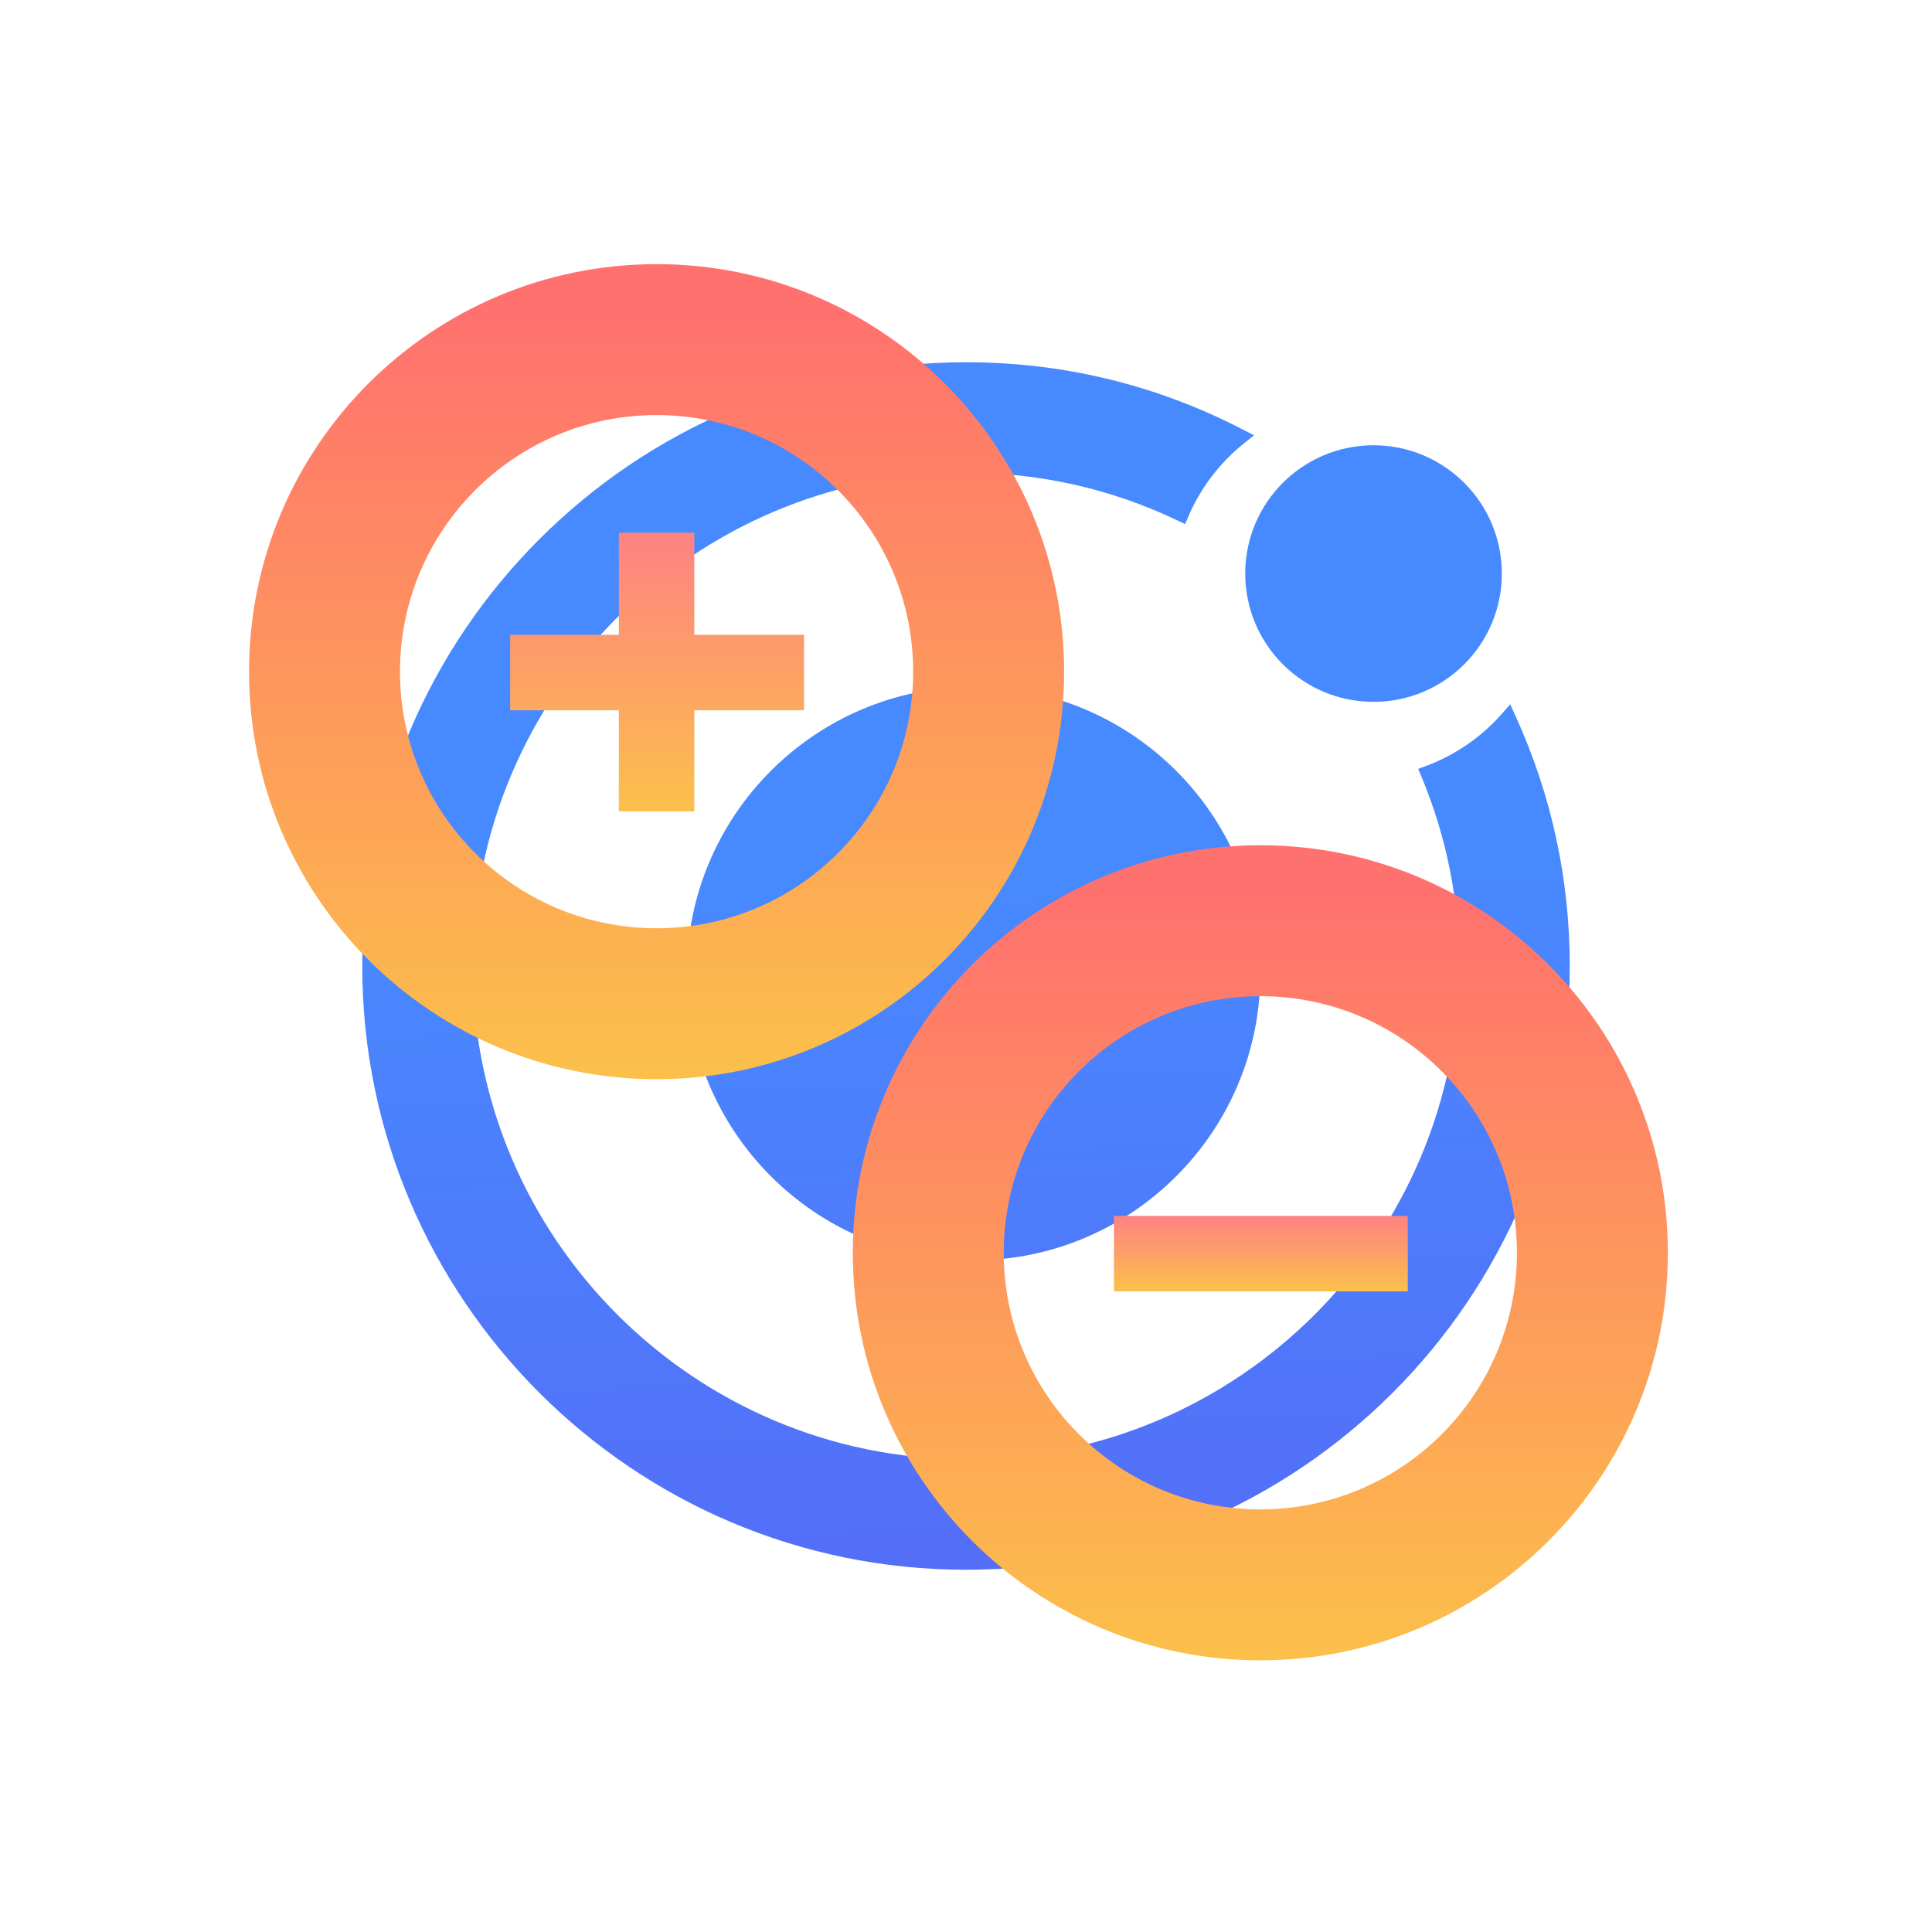 <svg xmlns="http://www.w3.org/2000/svg" xmlns:xlink="http://www.w3.org/1999/xlink" width="256" height="256" version="1.1" viewBox="0 0 256 256"><title>ionic-prepare-stepicon</title><desc>Created with Sketch.</desc><defs><linearGradient id="linearGradient-1" x1="70.234%" x2="74.023%" y1="40.891%" y2="131.567%"><stop offset="0%" stop-color="#478AFF"/><stop offset="100%" stop-color="#5B5EF4"/></linearGradient><linearGradient id="linearGradient-2" x1="50%" x2="50%" y1="6.416%" y2="100%"><stop offset="0%" stop-color="#FF716E"/><stop offset="100%" stop-color="#FCC04A"/></linearGradient><linearGradient id="linearGradient-3" x1="50%" x2="50%" y1="3.834%" y2="100%"><stop offset="0%" stop-color="#FE8481"/><stop offset="100%" stop-color="#FCC04A"/></linearGradient></defs><g id="New-Icons" fill="none" fill-rule="evenodd" stroke="none" stroke-width="1"><g id="Ionic-Prepare"><g id="ionic-prepare-stepicon"><rect id="Rectangle" width="256" height="256" x="0" y="0" fill="#FFF"/><path id="Combined-Shape" fill="url(#linearGradient-1)" d="M129,91 C149.953,91 167,108.047 167,129 C167,149.953 149.953,167 129,167 C108.047,167 91,149.953 91,129 C91,108.047 108.047,91 129,91 Z M199,76 C199,85.39 191.387,93 182,93 C172.611,93 165,85.39 165,76 C165,66.61 172.611,59 182,59 C191.387,59 199,66.61 199,76 Z M200.807,94.856 C205.579,105.323 208,116.474 208,128 C208,172.113 172.112,208 128,208 C83.888,208 48,172.113 48,128 C48,83.888 83.888,48 128,48 C140.902,48 153.243,50.998 164.68,56.912 L166.17,57.682 L164.859,58.729 C161.642,61.3 159.089,64.645 157.481,68.402 L157.034,69.443 L156.012,68.956 C147.209,64.763 137.785,62.637 128,62.637 C91.958,62.637 62.636,91.958 62.636,128 C62.636,164.042 91.958,193.363 128,193.363 C164.042,193.363 193.363,164.042 193.363,128 C193.363,119.332 191.678,110.895 188.354,102.924 L187.917,101.879 L188.98,101.485 C192.808,100.064 196.274,97.679 199,94.588 L200.11,93.329 L200.807,94.856 Z"/><path id="Oval-6" fill="url(#linearGradient-2)" fill-rule="nonzero" d="M167,200 C185.778,200 201,184.778 201,166 C201,147.222 185.778,132 167,132 C148.222,132 133,147.222 133,166 C133,184.778 148.222,200 167,200 Z M167,220 C137.177,220 113,195.823 113,166 C113,136.177 137.177,112 167,112 C196.823,112 221,136.177 221,166 C221,195.823 196.823,220 167,220 Z" style="mix-blend-mode:multiply"/><polygon id="Line-2-Copy" fill="url(#linearGradient-3)" fill-rule="nonzero" points="186.538 161.116 186.538 171.116 147.6 171.116 147.6 161.116" style="mix-blend-mode:multiply"/><path id="Oval-6" fill="url(#linearGradient-2)" fill-rule="nonzero" d="M87,123 C105.778,123 121,107.778 121,89 C121,70.222 105.778,55 87,55 C68.222,55 53,70.222 53,89 C53,107.778 68.222,123 87,123 Z M87,143 C57.177,143 33,118.823 33,89 C33,59.177 57.177,35 87,35 C116.823,35 141,59.177 141,89 C141,118.823 116.823,143 87,143 Z" style="mix-blend-mode:multiply"/><path id="Combined-Shape" fill="url(#linearGradient-3)" fill-rule="nonzero" d="M92,84.116 L106.538,84.116 L106.538,94.116 L92,94.116 L92,107.518 L82,107.518 L82,94.116 L67.6,94.116 L67.6,84.116 L82,84.116 L82,70.583 L92,70.583 L92,84.116 Z" style="mix-blend-mode:multiply"/></g></g></g></svg>